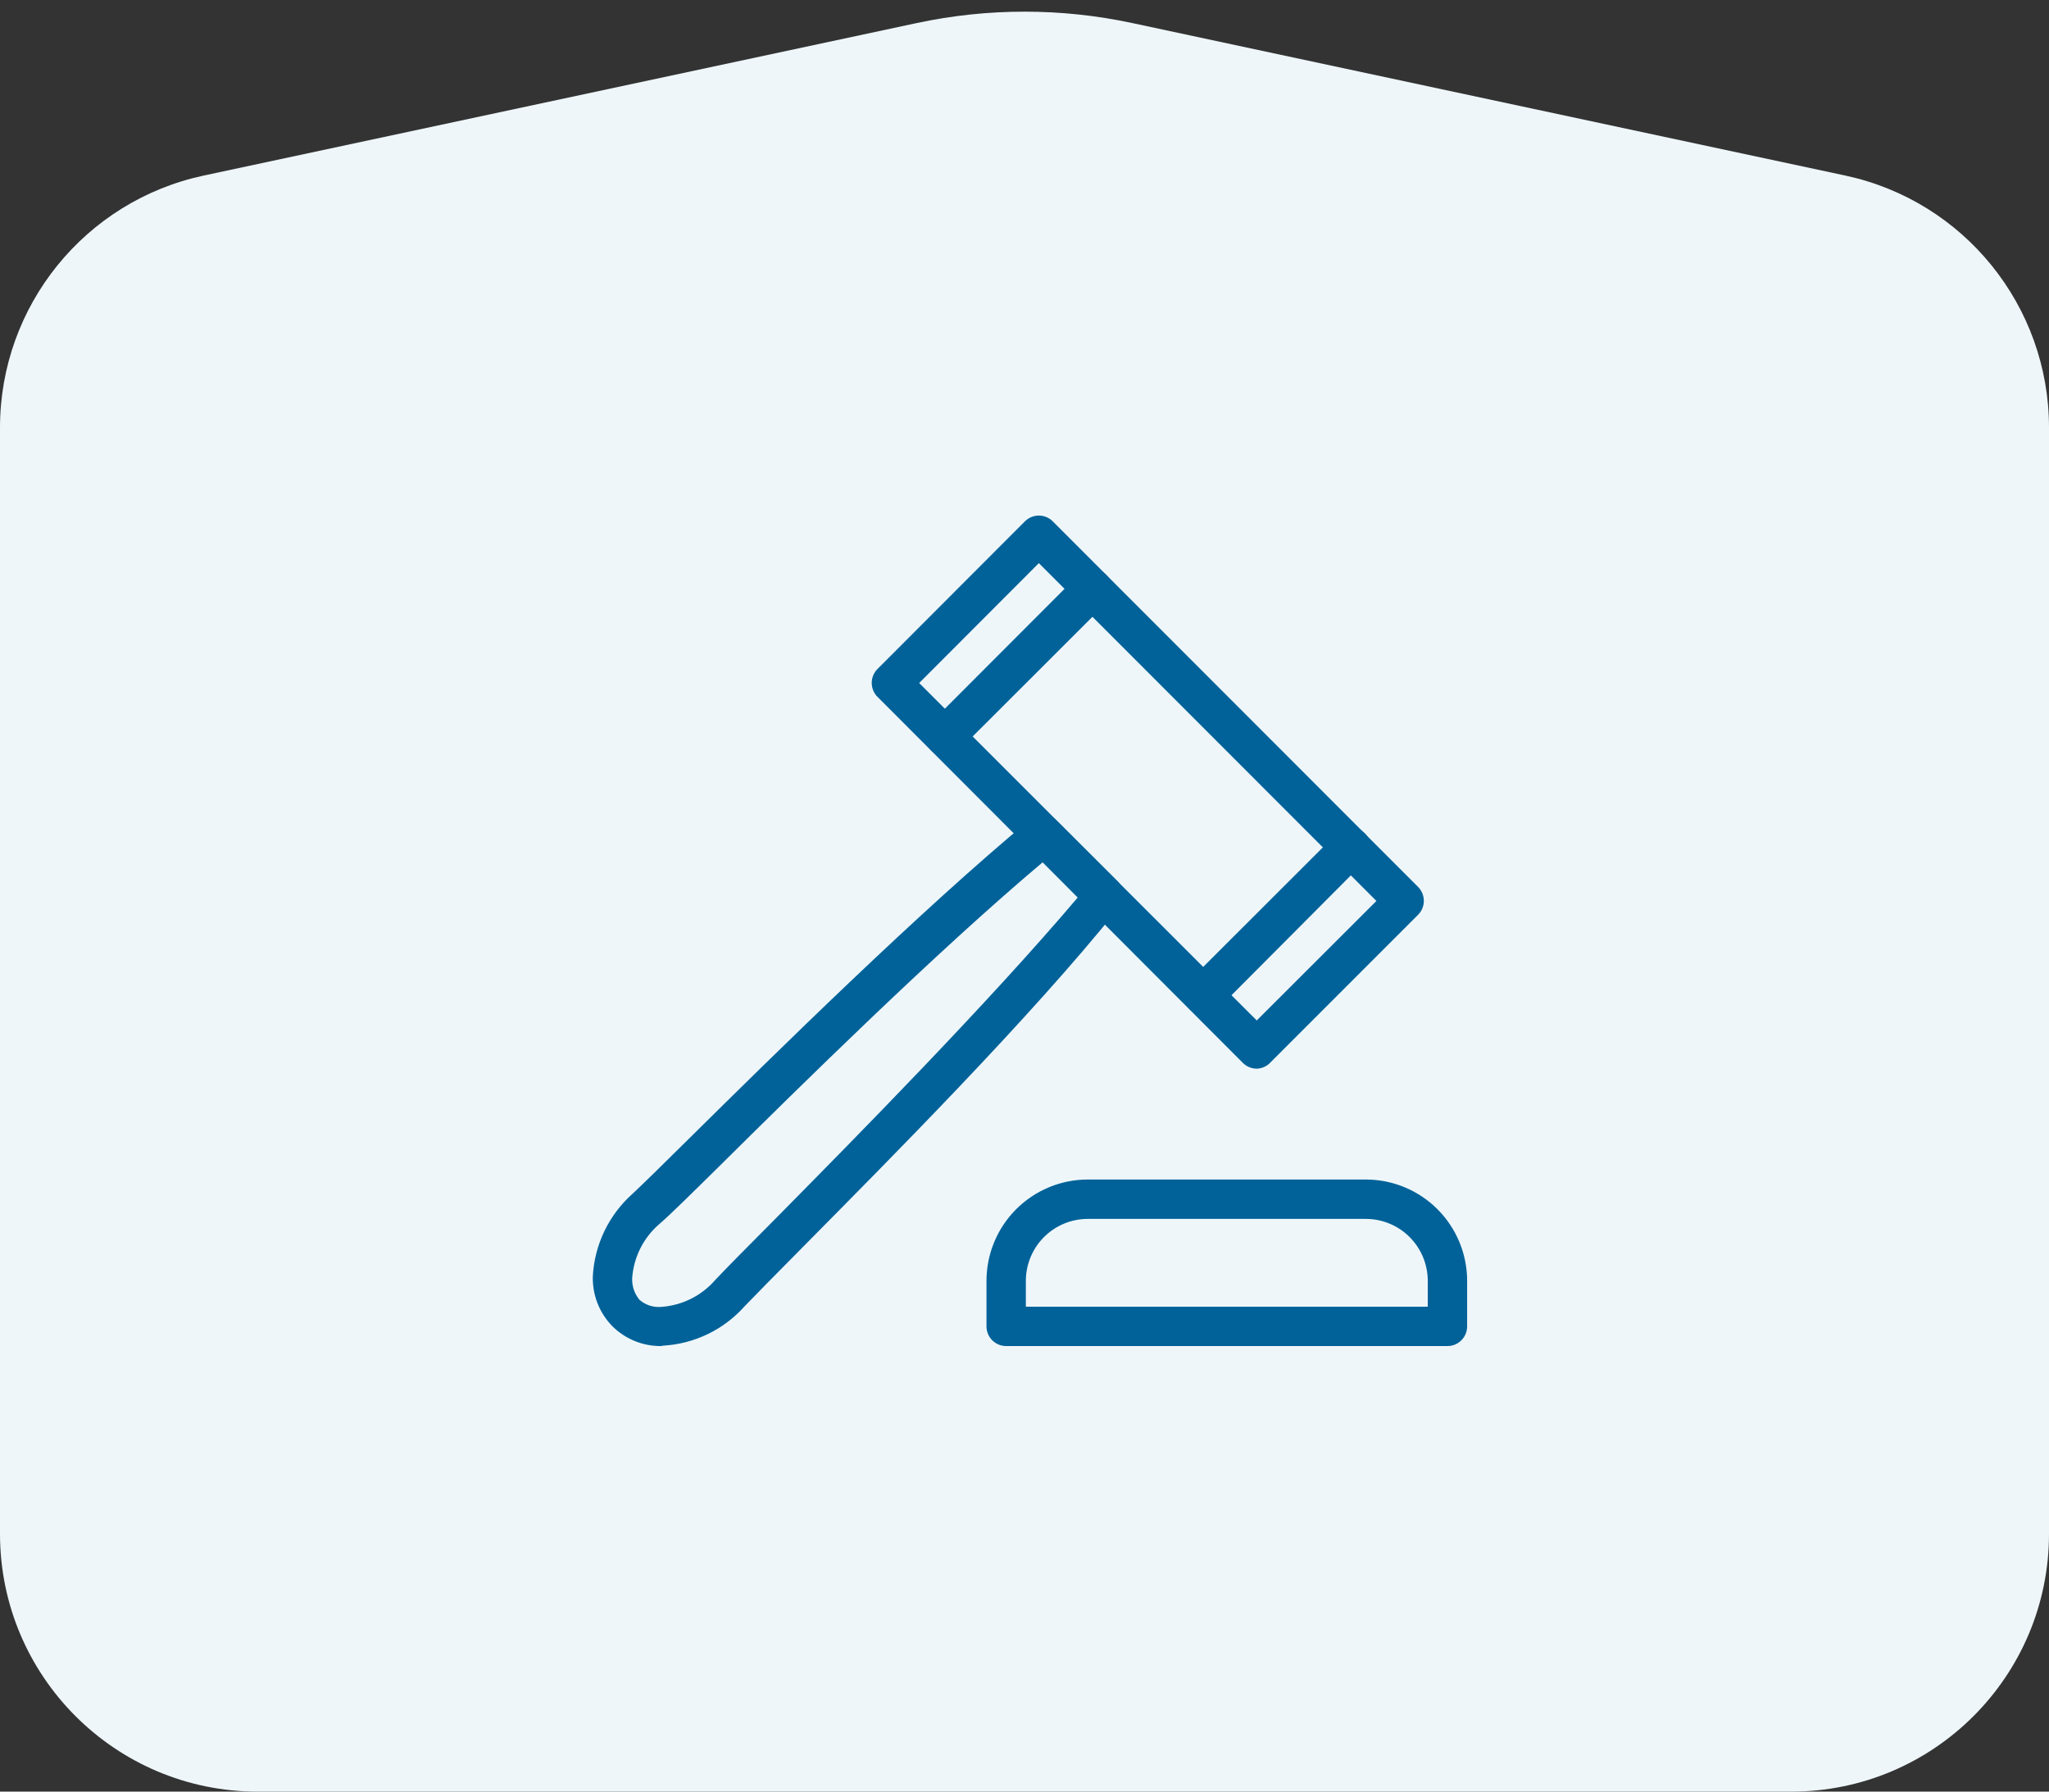<svg width="159" height="139" viewBox="0 0 159 139" fill="none" xmlns="http://www.w3.org/2000/svg">
<rect x="0" y="0" width="159" height="139" fill="#333333" stroke="none"/>
<path d="M0 33.175C0 23.741 6.592 15.59 15.818 13.618L71.136 1.789C76.65 0.61 82.35 0.61 87.864 1.789L143.182 13.618C152.408 15.59 159 23.741 159 33.175V119C159 130.046 150.046 139 139 139H20C8.954 139 0 130.046 0 119V33.175Z" fill="#EEF6FA"/>
<path d="M97.521 82.912C97.319 82.911 97.119 82.87 96.933 82.791C96.746 82.713 96.578 82.598 96.436 82.454L68.089 54.06C67.804 53.774 67.644 53.387 67.644 52.984C67.644 52.58 67.804 52.193 68.089 51.907L79.528 40.452C79.671 40.309 79.839 40.195 80.025 40.117C80.212 40.04 80.411 40 80.613 40C80.814 40 81.014 40.04 81.2 40.117C81.386 40.195 81.555 40.309 81.697 40.452L110.045 68.815C110.186 68.957 110.298 69.126 110.374 69.313C110.45 69.499 110.489 69.698 110.488 69.899C110.486 70.3 110.327 70.684 110.045 70.968L98.605 82.408C98.468 82.561 98.3 82.684 98.114 82.77C97.928 82.857 97.726 82.905 97.521 82.912ZM71.327 52.991L97.521 79.17L106.807 69.899L80.613 43.69L71.327 52.991Z" fill="#006299"/>
<path d="M93.367 78.712C93.063 78.713 92.766 78.625 92.513 78.457C92.26 78.289 92.063 78.05 91.947 77.77C91.831 77.49 91.8 77.181 91.86 76.884C91.92 76.587 92.067 76.314 92.282 76.1L103.737 64.66C104.023 64.371 104.412 64.206 104.818 64.203C105.225 64.2 105.616 64.359 105.906 64.645C106.196 64.93 106.36 65.319 106.363 65.726C106.366 66.133 106.207 66.524 105.921 66.814L94.451 78.33C94.153 78.594 93.764 78.731 93.367 78.712ZM73.312 58.673C72.91 58.667 72.525 58.502 72.243 58.215C71.959 57.928 71.799 57.541 71.799 57.138C71.799 56.734 71.959 56.347 72.243 56.061L83.683 44.606C83.971 44.319 84.361 44.157 84.767 44.157C85.174 44.157 85.564 44.319 85.852 44.606C86.139 44.894 86.301 45.284 86.301 45.691C86.301 46.097 86.139 46.487 85.852 46.775L74.397 58.215C74.255 58.359 74.087 58.474 73.9 58.553C73.714 58.631 73.514 58.672 73.312 58.673ZM51.303 104.432C50.605 104.439 49.912 104.307 49.265 104.045C48.617 103.783 48.028 103.395 47.531 102.905C47.022 102.389 46.624 101.775 46.362 101.1C46.099 100.425 45.977 99.703 46.004 98.98C46.146 96.546 47.244 94.268 49.058 92.641C49.868 91.893 51.441 90.335 53.533 88.273C60.208 81.675 71.403 70.647 79.956 63.56C80.25 63.321 80.622 63.2 81 63.22C81.379 63.239 81.736 63.399 82.003 63.667L86.722 68.371C86.989 68.641 87.145 68.999 87.162 69.377C87.179 69.755 87.055 70.126 86.814 70.418C79.956 78.987 68.868 90.106 62.285 96.765C60.177 98.888 58.589 100.507 57.779 101.347C56.976 102.249 56.003 102.983 54.915 103.507C53.827 104.031 52.647 104.335 51.441 104.402L51.303 104.432ZM80.919 66.89C72.61 73.885 62.117 84.241 55.748 90.549C53.64 92.626 52.036 94.214 51.166 94.963C49.939 96.018 49.181 97.518 49.058 99.132C49.023 99.753 49.225 100.365 49.623 100.843C49.854 101.045 50.123 101.197 50.414 101.292C50.706 101.386 51.014 101.421 51.319 101.393C52.123 101.336 52.909 101.121 53.63 100.759C54.35 100.397 54.992 99.896 55.519 99.285C56.328 98.43 57.947 96.78 60.101 94.627C66.363 88.288 76.688 77.826 83.637 69.624L80.919 66.89ZM112.321 104.432H78.078C77.673 104.432 77.284 104.271 76.998 103.985C76.711 103.698 76.55 103.31 76.55 102.905V99.361C76.554 97.281 77.383 95.286 78.854 93.815C80.326 92.343 82.32 91.515 84.401 91.511H105.998C108.078 91.515 110.073 92.343 111.544 93.815C113.016 95.286 113.844 97.281 113.848 99.361V102.905C113.848 103.31 113.687 103.698 113.401 103.985C113.114 104.271 112.726 104.432 112.321 104.432ZM79.605 101.377H110.793V99.361C110.789 98.091 110.283 96.873 109.384 95.975C108.486 95.076 107.268 94.57 105.998 94.566H84.401C83.13 94.57 81.913 95.076 81.014 95.975C80.116 96.873 79.609 98.091 79.605 99.361V101.377Z" fill="#006299"/>
</svg>
